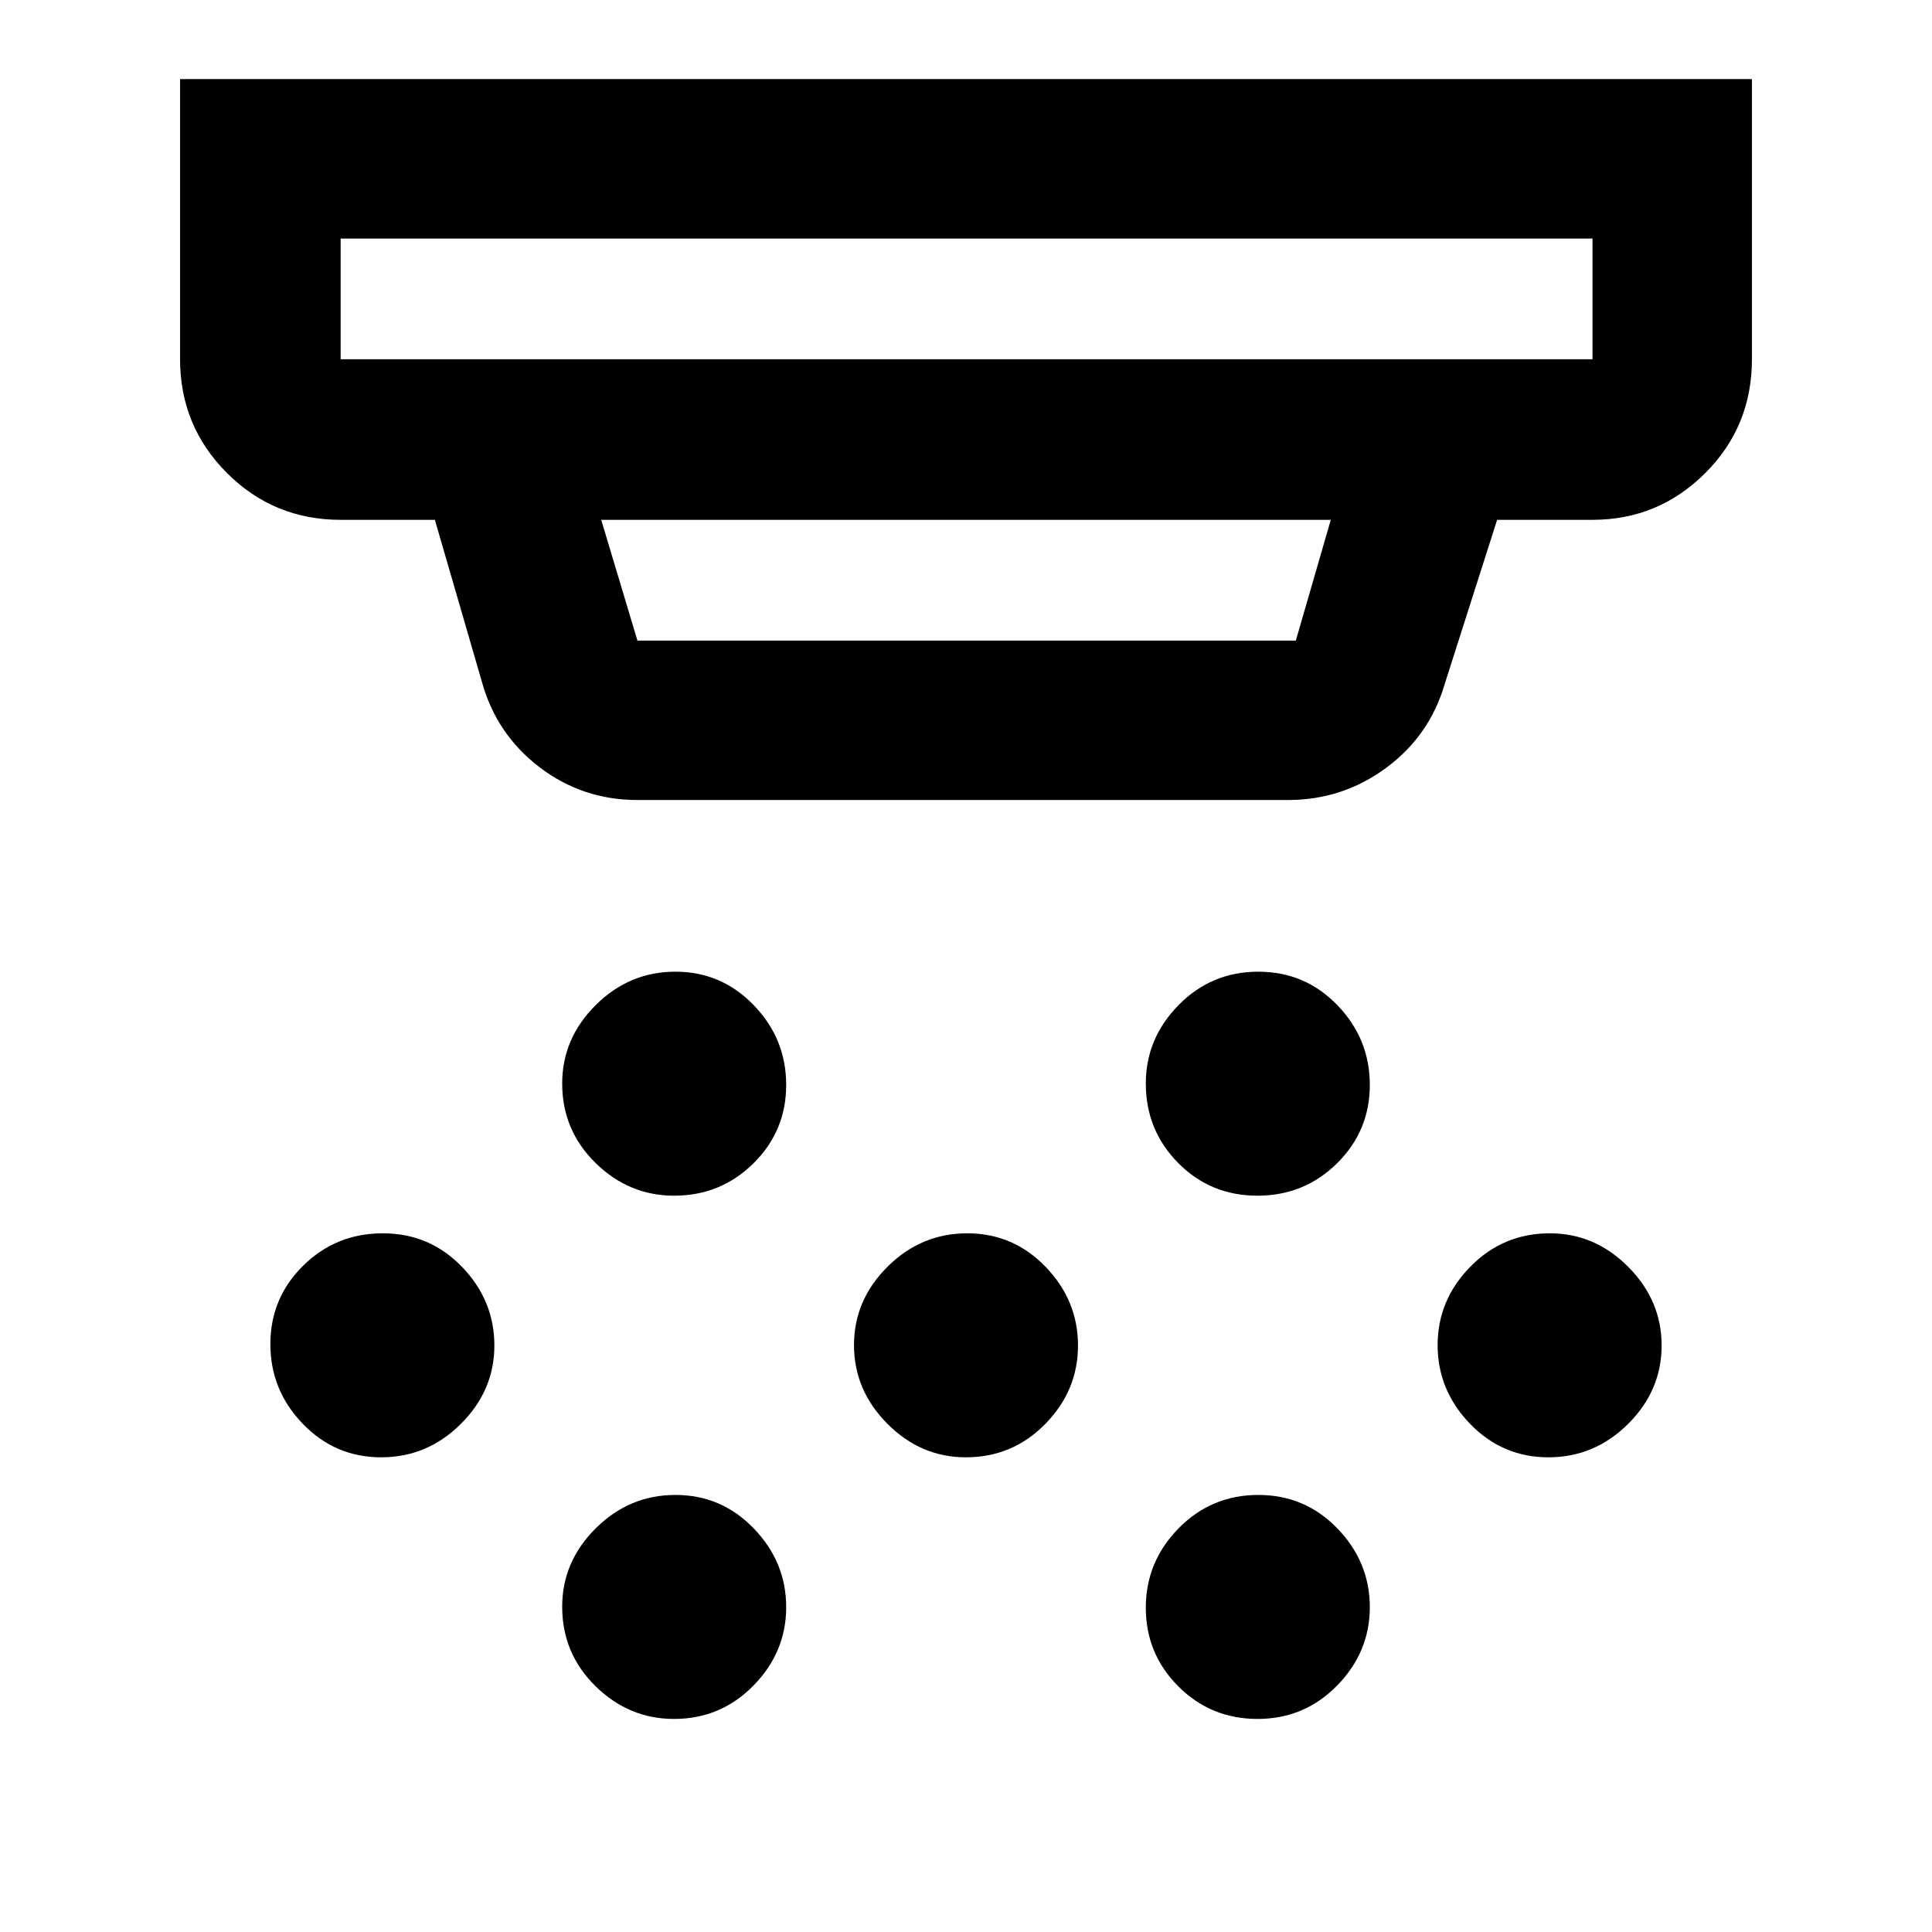 <svg xmlns="http://www.w3.org/2000/svg" width="48" height="48" viewBox="0 96 960 960"><path d="M334.9 690.131q-22.397 0-38.974-16.261-16.578-16.261-16.578-39.491 0-22.397 16.677-38.975 16.678-16.578 39.575-16.578 22.897 0 38.974 16.678 16.078 16.678 16.078 39.574 0 22.897-16.261 38.975-16.261 16.078-39.491 16.078Zm145 130q-22.397 0-38.974-16.678-16.578-16.677-16.578-39.074t16.677-38.975q16.678-16.578 39.575-16.578 22.897 0 38.974 16.678 16.078 16.678 16.078 39.074 0 22.397-16.261 38.975-16.261 16.578-39.491 16.578Zm-145 130q-22.397 0-38.974-16.261-16.578-16.261-16.578-39.491 0-22.397 16.677-38.975 16.678-16.578 39.575-16.578 22.897 0 38.974 16.678 16.078 16.678 16.078 39.074 0 22.397-16.261 38.975-16.261 16.578-39.491 16.578Zm289.883-260q-23.28 0-39.357-16.261-16.078-16.261-16.078-39.491 0-22.397 16.295-38.975 16.295-16.578 39.574-16.578 23.28 0 39.357 16.678 16.078 16.678 16.078 39.574 0 22.897-16.295 38.975-16.295 16.078-39.574 16.078Zm.117 260q-23.23 0-39.391-16.178-16.161-16.177-16.161-39.074t16.295-39.475q16.295-16.578 39.574-16.578 23.28 0 39.357 16.678 16.078 16.678 16.078 39.074 0 22.397-16.261 38.975-16.261 16.578-39.491 16.578Zm144.5-130q-22.897 0-38.974-16.678-16.078-16.677-16.078-39.074t16.261-38.975q16.261-16.578 39.491-16.578 22.397 0 38.974 16.678 16.578 16.678 16.578 39.074 0 22.397-16.677 38.975-16.678 16.578-39.575 16.578Zm-580 0q-22.897 0-38.974-16.678-16.078-16.677-16.078-39.574t16.295-38.975q16.295-16.078 39.574-16.078 23.28 0 39.357 16.678 16.078 16.678 16.078 39.074 0 22.397-16.677 38.975-16.678 16.578-39.575 16.578Zm-20.14-545.61h622.045v-60H169.26v60Zm147.479 139.783h327.155l17.367-60H298.739l18 60Zm0 79.219q-27.413 0-48.816-16.43-21.402-16.43-28.533-42.528l-23.304-80.261H169.26q-33.214 0-56.499-23.284-23.284-23.285-23.284-56.499V135.302h781.046v139.219q0 33.464-23.27 56.624-23.27 23.159-55.948 23.159h-47.391l-26.043 81.566q-7.498 25.728-29.121 41.69-21.623 15.963-48.793 15.963H316.739ZM169.26 274.521v-60 60Z"/></svg>
